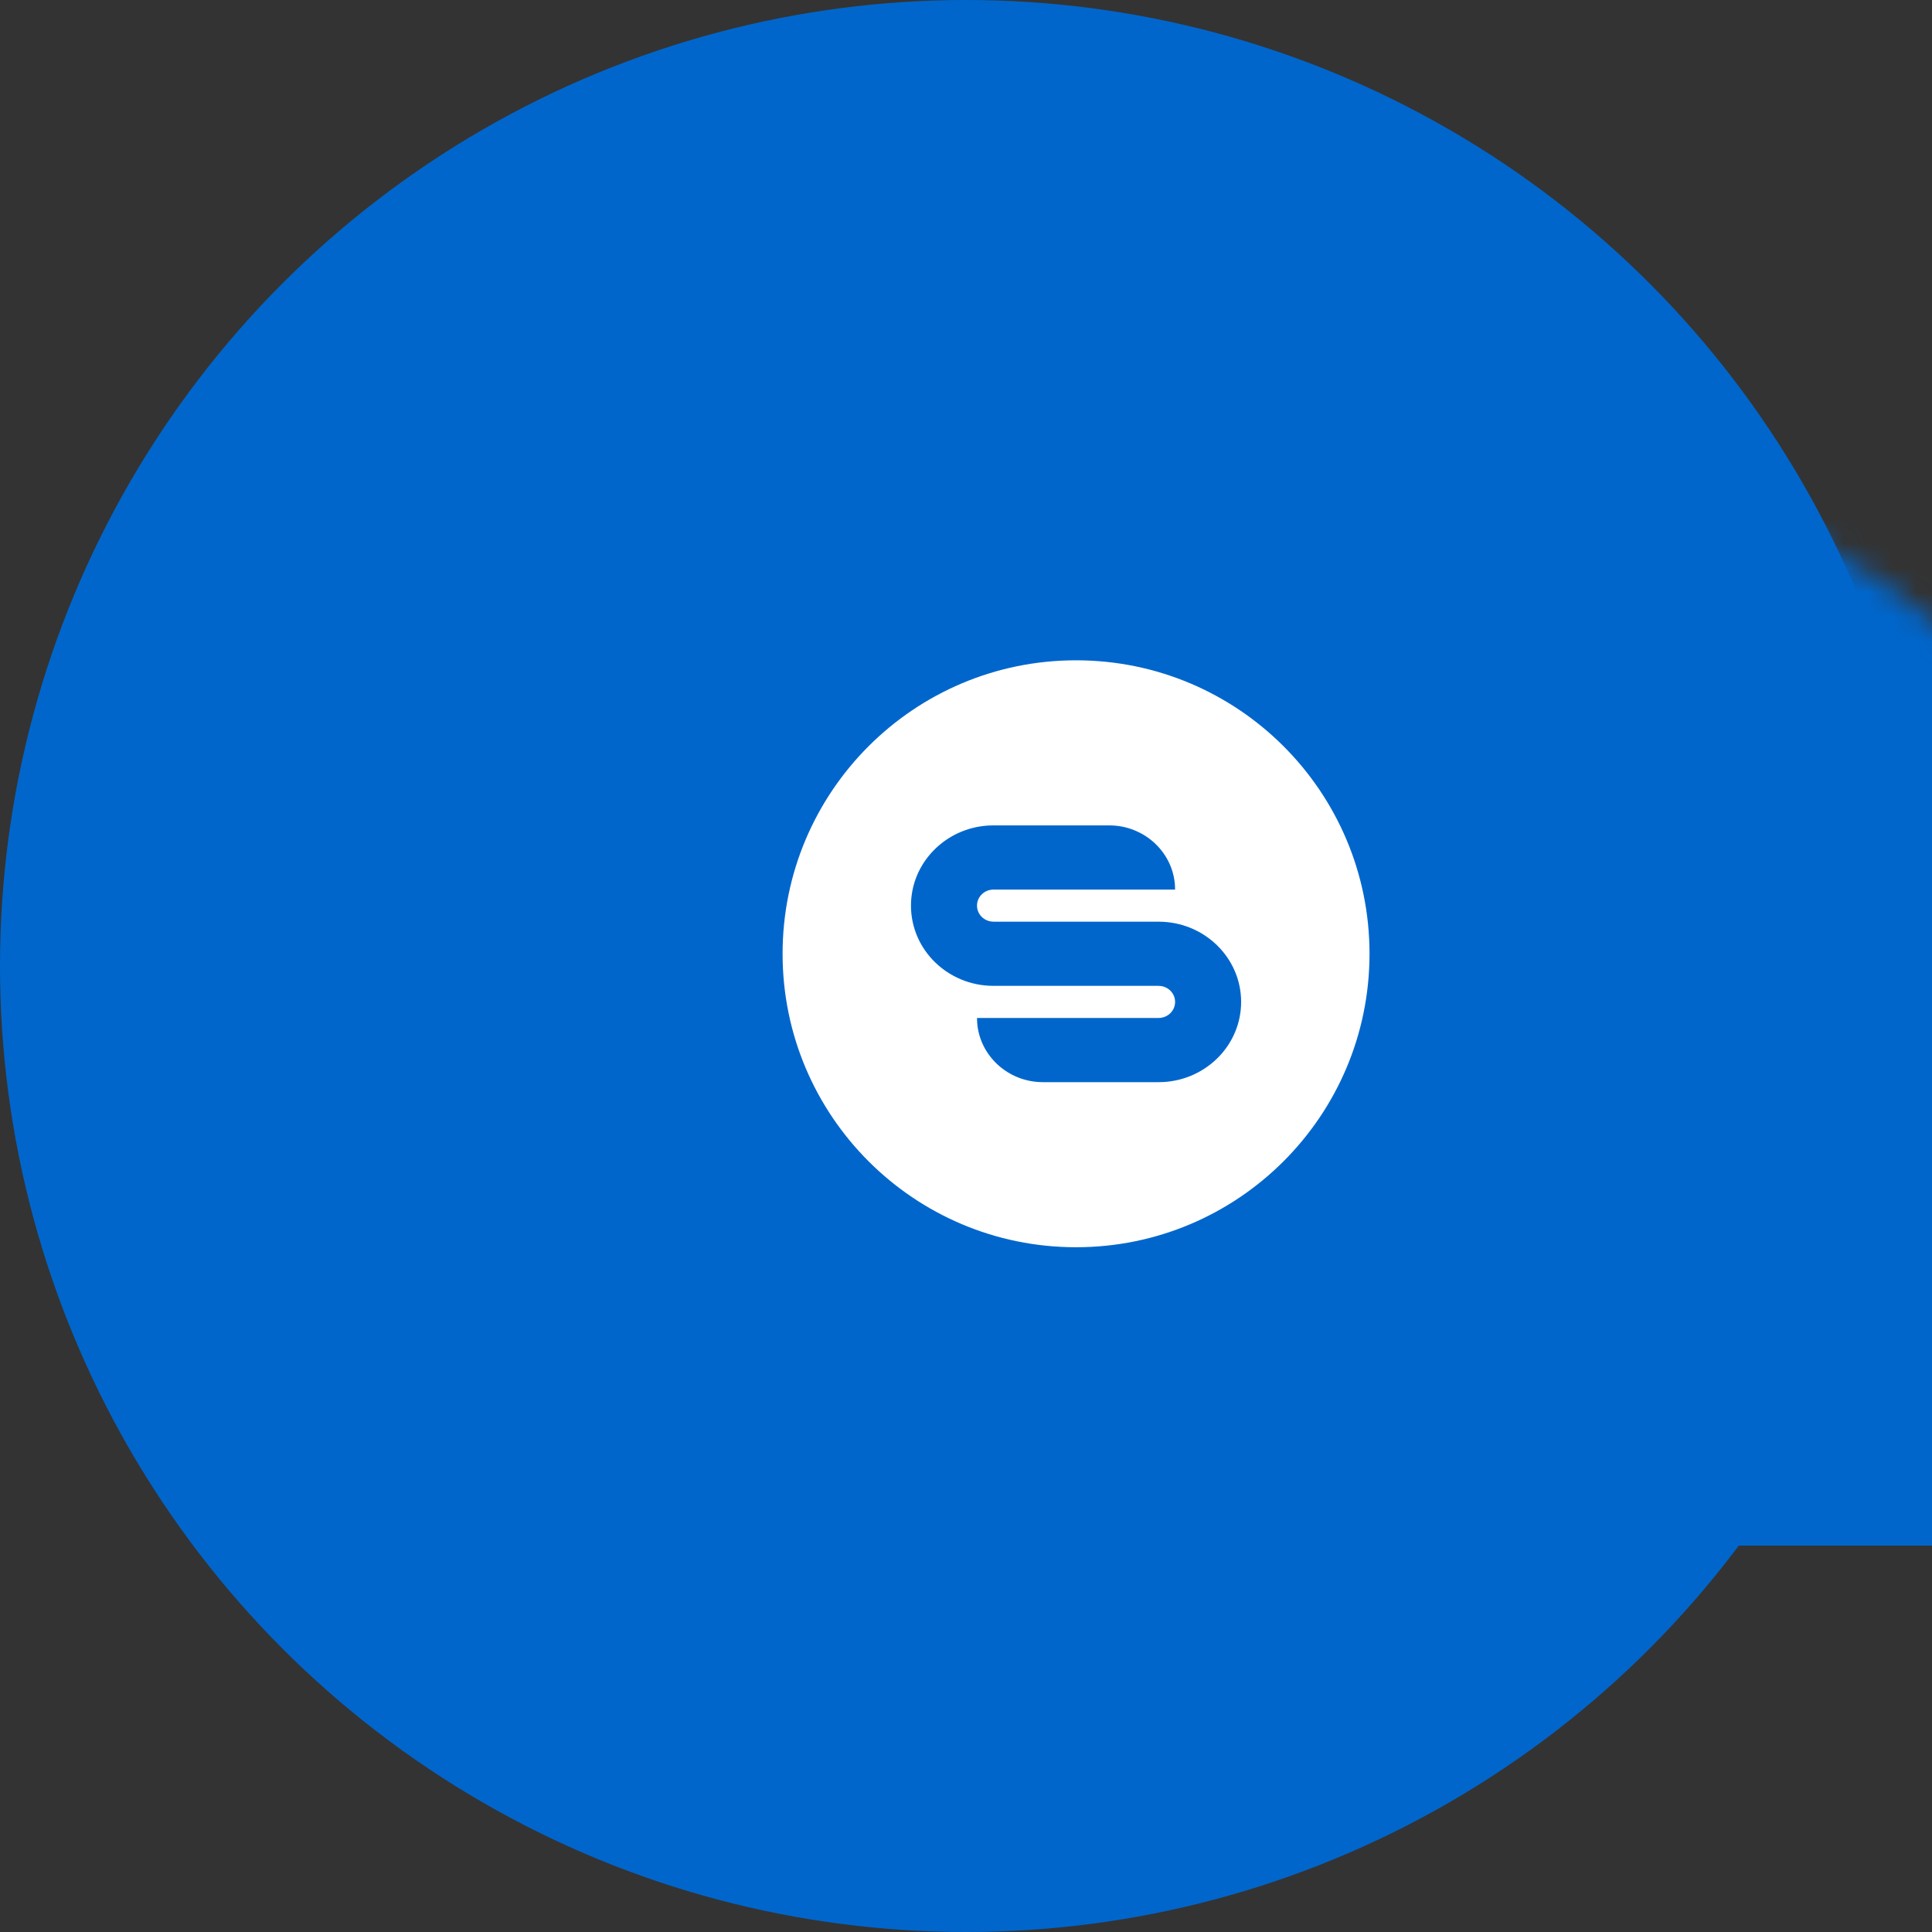 <?xml version="1.0" encoding="UTF-8"?>
<svg width="79px" height="79px" viewBox="0 0 79 79" version="1.1" xmlns="http://www.w3.org/2000/svg" xmlns:xlink="http://www.w3.org/1999/xlink">
    <rect x="0" y="0" width="79" height="79" fill="#333333" stroke="none"/>
    <title>BCF5858F-537D-4ABC-9052-03A7CE18D374</title>
    <defs>
        <circle id="path-1" cx="39.5" cy="39.5" r="39.5"></circle>
    </defs>
    <g id="✅-Point-Balance-(Invision)" stroke="none" stroke-width="1" fill="none" fill-rule="evenodd">
        <g id="Balance-Details---Empty-State" transform="translate(-148, -535)">
            <g id="Group" transform="translate(148, 535)">
                <g id="Oval-2">
                    <mask id="mask-2" fill="white">
                        <use xlink:href="#path-1"></use>
                    </mask>
                    <use id="Oval" fill="#0066CC" opacity="0.1" xlink:href="#path-1"></use>
                    <rect id="Rectangle" fill="#0066CC" mask="url(#mask-2)" x="14.871" y="16.729" width="105.953" height="46.471" rx="23.235"></rect>
                </g>
                <g id="Icons-/-16px" transform="translate(32, 27)" fill="#FFFFFF">
                    <path d="M12,0 C18.627,0 24,5.373 24,12 C24,18.627 18.627,24 12,24 C5.373,24 0,18.627 0,12 C0,5.373 5.373,0 12,0 Z M13.35,6.75 L8.625,6.75 L8.403,6.757 C6.643,6.868 5.25,8.292 5.25,10.031 C5.25,11.843 6.761,13.312 8.625,13.312 L8.625,13.312 L15.375,13.312 L15.496,13.323 C15.811,13.379 16.05,13.647 16.05,13.969 C16.05,14.331 15.748,14.625 15.375,14.625 L15.375,14.625 L7.95,14.625 L7.958,14.831 C8.061,16.12 9.121,17.148 10.448,17.243 L10.448,17.243 L10.65,17.25 L15.375,17.25 L15.597,17.243 C17.357,17.132 18.75,15.708 18.75,13.969 C18.75,12.157 17.239,10.688 15.375,10.688 L15.375,10.688 L8.625,10.688 L8.504,10.677 C8.189,10.621 7.95,10.353 7.95,10.031 C7.95,9.669 8.252,9.375 8.625,9.375 L8.625,9.375 L16.05,9.375 L16.042,9.169 C15.939,7.88 14.879,6.852 13.552,6.757 L13.552,6.757 L13.35,6.75 Z" id="Combined-Shape"></path>
                </g>
            </g>
        </g>
    </g>
</svg>